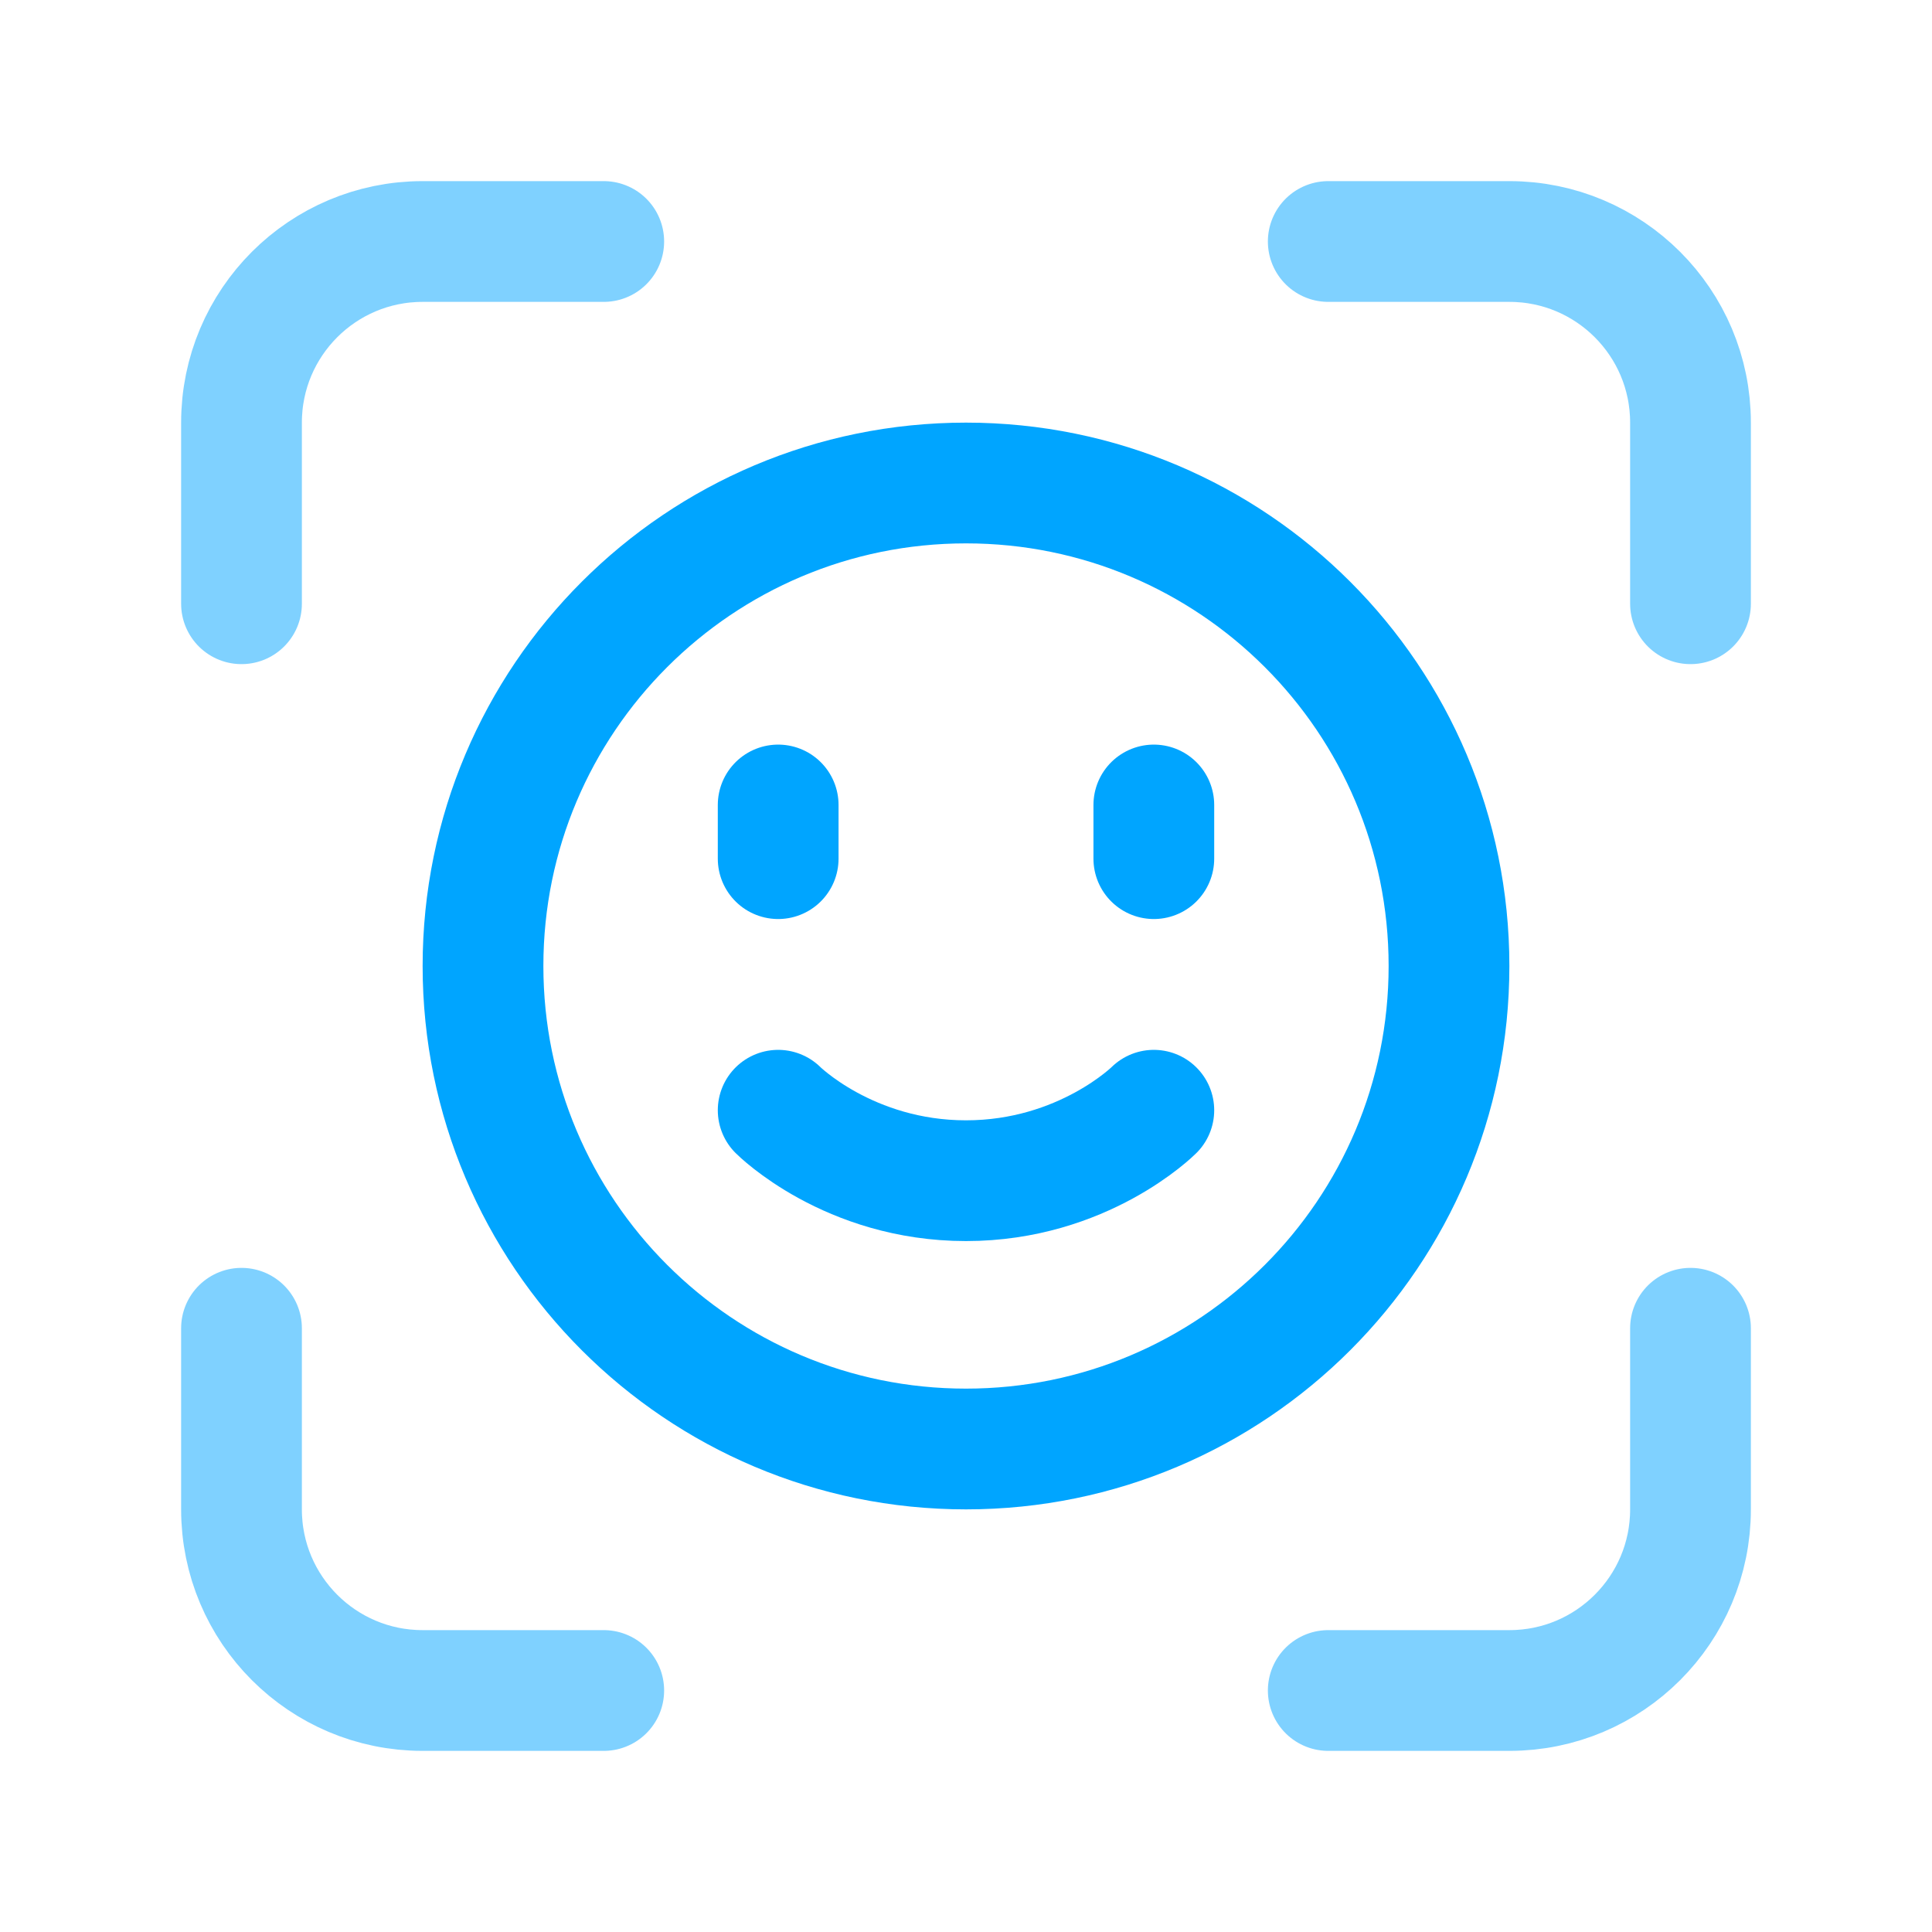 <svg width="32" height="32" viewBox="0 0 32 32" fill="none" xmlns="http://www.w3.org/2000/svg">
<path opacity="0.5" d="M10 4H7C5.343 4 4 5.343 4 7V10" stroke="#00A5FF" stroke-width="2" stroke-linecap="round" stroke-linejoin="round"/>
<path opacity="0.5" d="M4 22V25C4 26.657 5.343 28 7 28H10" stroke="#00A5FF" stroke-width="2" stroke-linecap="round" stroke-linejoin="round"/>
<path opacity="0.5" d="M22 28H25C26.657 28 28 26.657 28 25V22" stroke="#00A5FF" stroke-width="2" stroke-linecap="round" stroke-linejoin="round"/>
<path opacity="0.5" d="M28 10V7C28 5.343 26.657 4 25 4H22" stroke="#00A5FF" stroke-width="2" stroke-linecap="round" stroke-linejoin="round"/>
<path d="M16 8C11.581 8 8 11.581 8 16C8 20.419 11.581 24 16 24C20.419 24 24 20.419 24 16C24 11.581 20.419 8 16 8Z" stroke="#00A5FF" stroke-width="2" stroke-linecap="round" stroke-linejoin="round"/>
<path d="M12.889 13.333V14.222" stroke="#00A5FF" stroke-width="2" stroke-linecap="round" stroke-linejoin="round"/>
<path d="M19.111 13.333V14.222" stroke="#00A5FF" stroke-width="2" stroke-linecap="round" stroke-linejoin="round"/>
<path d="M19.111 18.389C19.111 18.389 17.944 19.556 16 19.556C14.055 19.556 12.889 18.389 12.889 18.389" stroke="#00A5FF" stroke-width="2" stroke-linecap="round" stroke-linejoin="round"/>
</svg>
